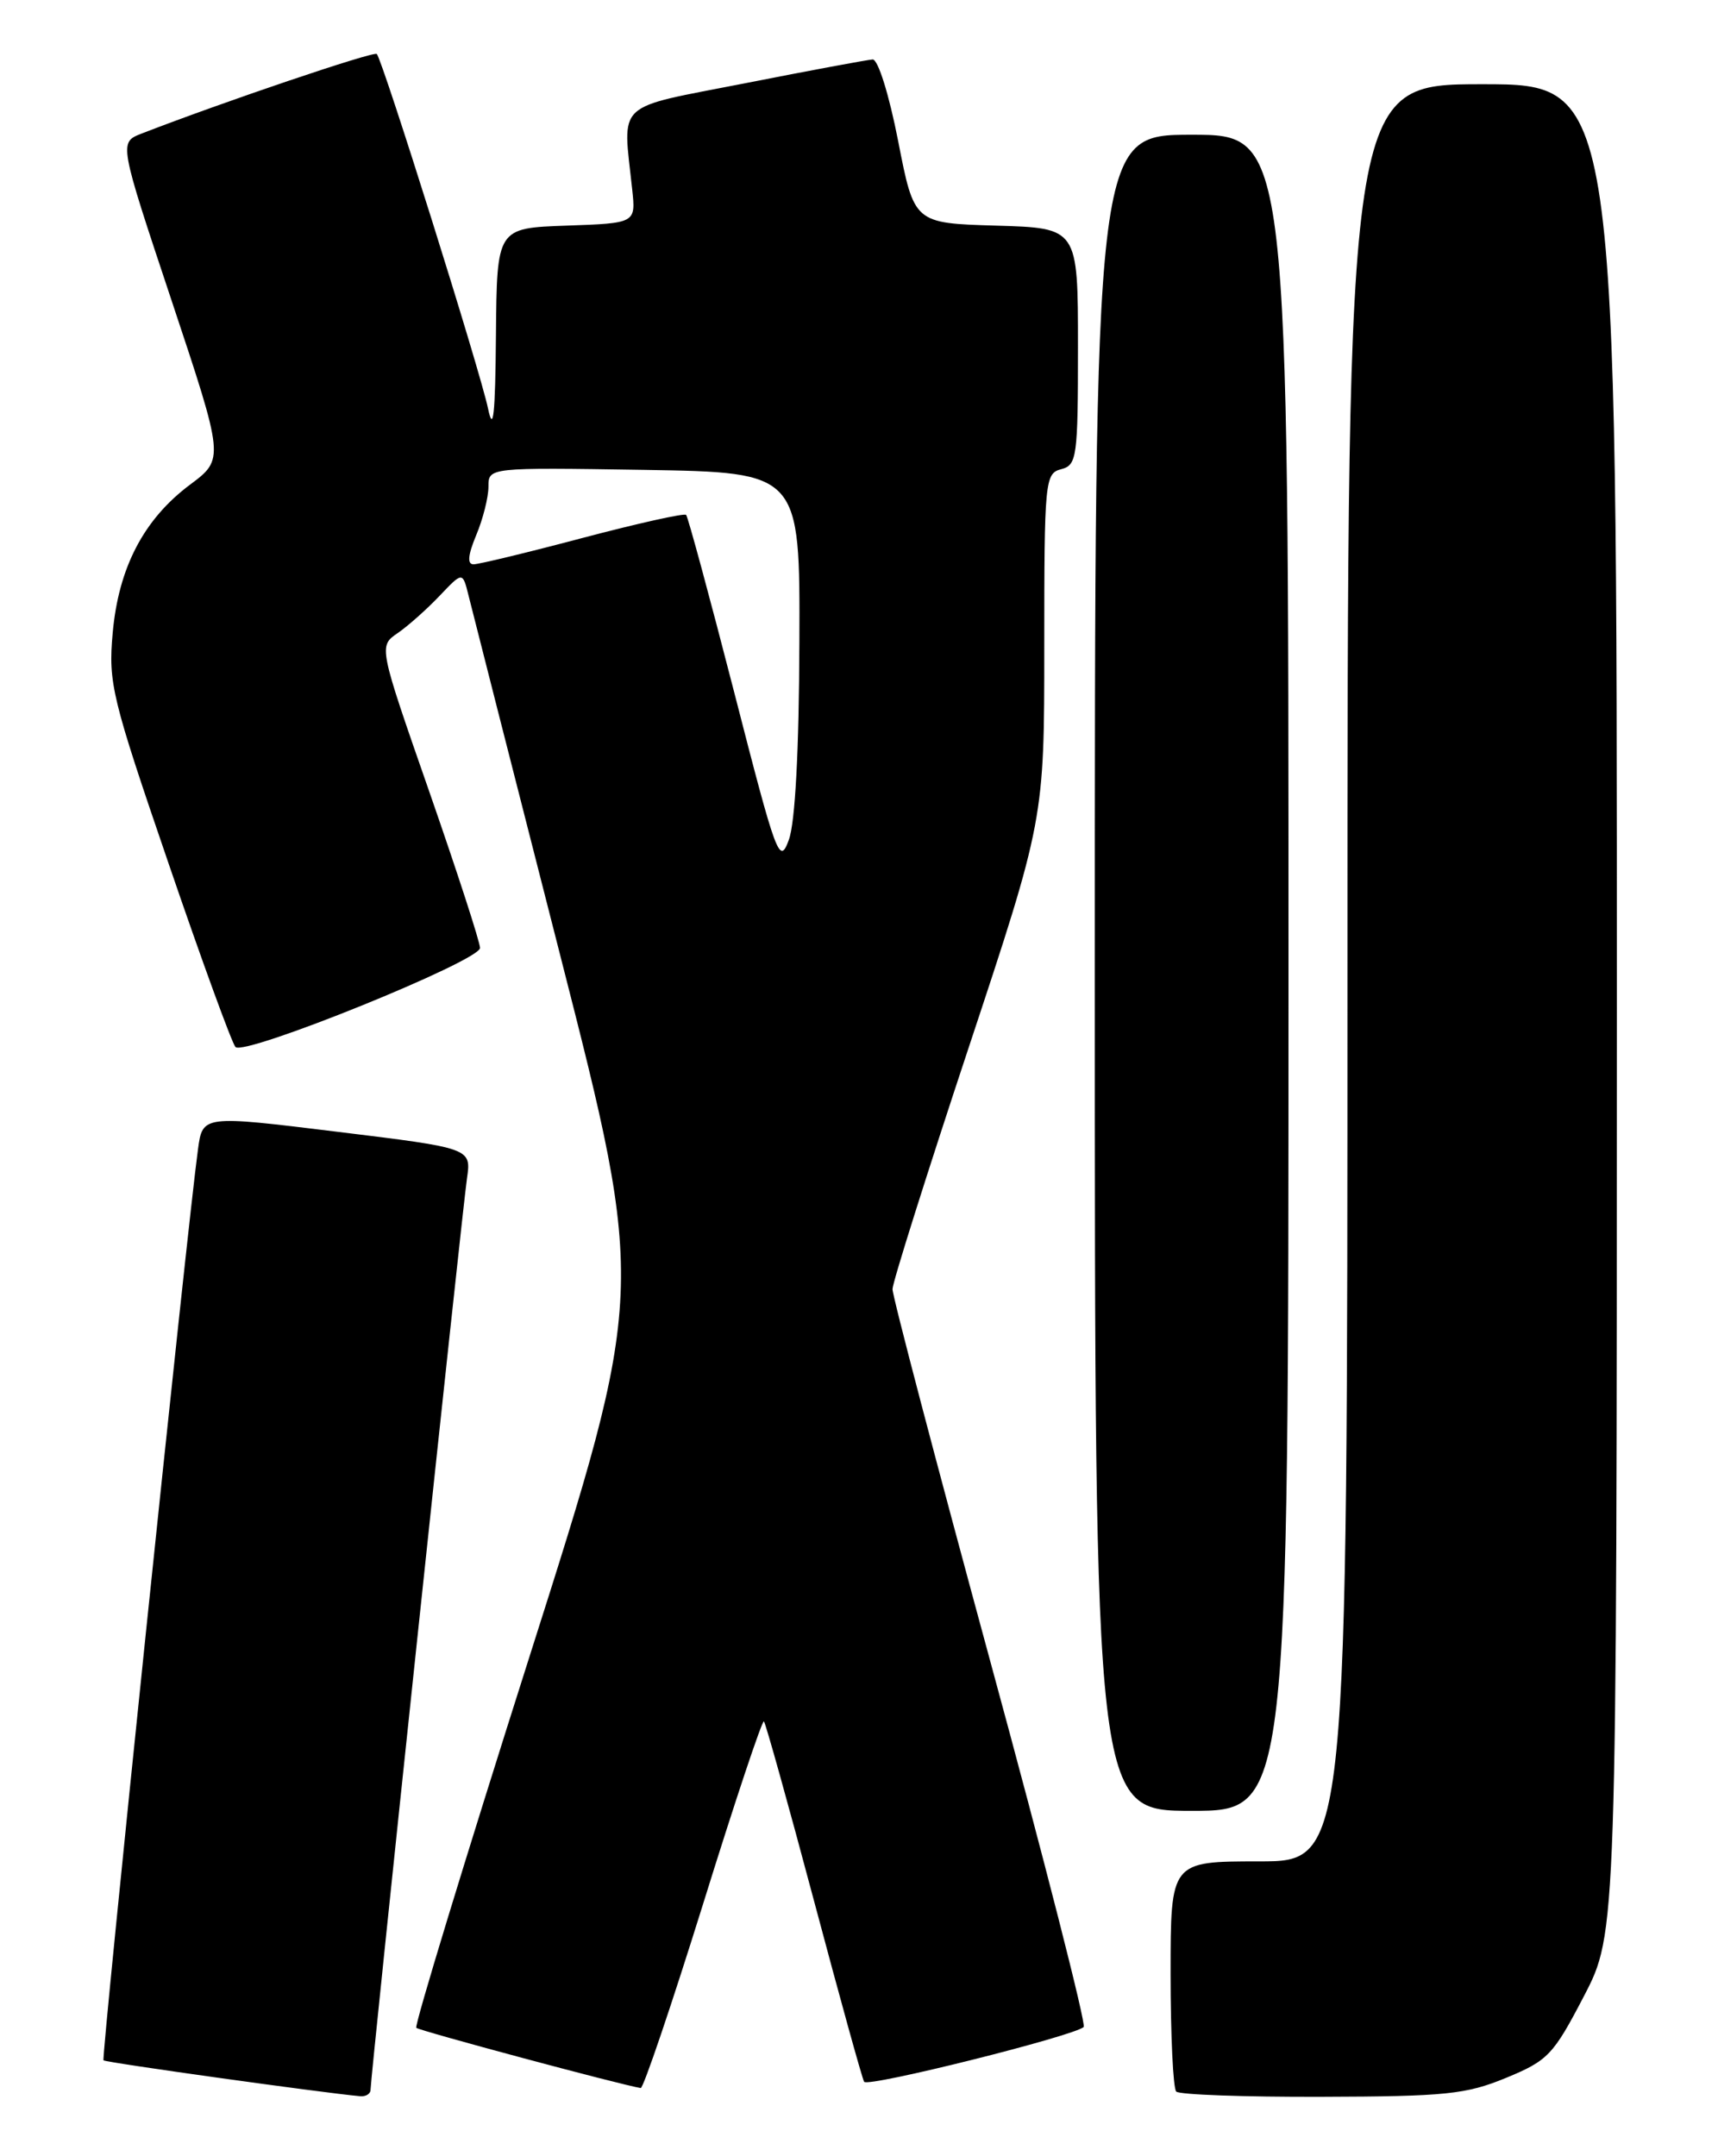 <?xml version="1.0" encoding="UTF-8" standalone="no"?>
<!DOCTYPE svg PUBLIC "-//W3C//DTD SVG 1.1//EN" "http://www.w3.org/Graphics/SVG/1.1/DTD/svg11.dtd" >
<svg xmlns="http://www.w3.org/2000/svg" xmlns:xlink="http://www.w3.org/1999/xlink" version="1.1" viewBox="0 0 204 256">
 <g >
 <path fill="currentColor"
d=" M 44.00 248.11 C 44.00 246.63 54.88 143.79 55.45 139.91 C 55.97 136.32 55.97 136.32 40.02 134.37 C 24.06 132.41 24.06 132.41 23.51 136.45 C 22.21 145.96 12.01 244.34 12.29 244.62 C 12.54 244.88 38.17 248.46 42.75 248.88 C 43.44 248.95 44.00 248.60 44.00 248.11 Z  M 178.84 246.70 C 183.81 244.65 184.44 243.99 188.08 237.00 C 191.98 229.50 191.98 229.50 191.99 119.75 C 192.00 10.00 192.00 10.00 176.00 10.00 C 160.00 10.00 160.00 10.00 160.00 115.50 C 160.00 221.00 160.00 221.00 149.50 221.00 C 139.00 221.00 139.00 221.00 139.00 234.33 C 139.00 241.67 139.30 247.97 139.67 248.33 C 140.03 248.70 147.80 248.98 156.92 248.95 C 171.66 248.91 174.09 248.66 178.84 246.70 Z  M 83.50 226.01 C 87.26 213.91 90.51 204.18 90.71 204.38 C 90.91 204.58 93.58 214.14 96.64 225.62 C 99.70 237.10 102.38 246.80 102.61 247.17 C 103.03 247.86 127.62 241.71 128.68 240.66 C 128.99 240.34 124.01 220.82 117.60 197.29 C 111.20 173.76 105.96 153.85 105.98 153.05 C 105.99 152.25 110.05 139.38 115.00 124.45 C 124.00 97.30 124.00 97.30 124.00 76.76 C 124.00 57.07 124.08 56.21 126.00 55.71 C 127.88 55.22 128.00 54.35 128.00 41.13 C 128.00 27.07 128.00 27.07 118.28 26.79 C 108.55 26.50 108.55 26.50 106.65 16.75 C 105.57 11.23 104.26 7.03 103.62 7.06 C 103.00 7.10 96.20 8.36 88.50 9.88 C 72.79 12.96 73.94 11.87 75.07 22.50 C 75.50 26.50 75.50 26.50 67.25 26.79 C 59.00 27.08 59.00 27.08 58.89 39.79 C 58.81 49.31 58.57 51.49 57.95 48.50 C 57.03 44.07 45.42 7.09 44.74 6.41 C 44.38 6.05 26.51 12.10 16.81 15.86 C 14.12 16.91 14.12 16.91 20.38 35.70 C 26.64 54.50 26.64 54.50 22.57 57.54 C 17.07 61.65 14.07 67.40 13.38 75.17 C 12.85 81.11 13.26 82.80 20.01 102.50 C 23.96 114.05 27.54 123.86 27.96 124.31 C 29.00 125.42 57.00 114.09 57.00 112.55 C 57.00 111.86 54.29 103.52 50.98 94.01 C 44.95 76.72 44.95 76.72 47.23 75.16 C 48.48 74.30 50.72 72.30 52.21 70.73 C 54.93 67.87 54.93 67.87 55.63 70.68 C 56.01 72.23 60.91 91.45 66.51 113.38 C 76.69 153.26 76.69 153.26 62.84 196.79 C 55.22 220.73 49.19 240.52 49.43 240.76 C 49.78 241.11 73.77 247.55 76.08 247.91 C 76.39 247.96 79.73 238.10 83.50 226.01 Z  M 153.00 115.50 C 153.00 16.00 153.00 16.00 141.50 16.00 C 130.00 16.00 130.00 16.00 130.00 115.50 C 130.00 215.00 130.00 215.00 141.50 215.00 C 153.00 215.00 153.00 215.00 153.00 115.50 Z  M 87.19 82.23 C 84.26 70.85 81.69 61.35 81.47 61.13 C 81.24 60.91 75.73 62.14 69.21 63.86 C 62.69 65.59 56.85 67.00 56.23 67.00 C 55.46 67.00 55.56 65.91 56.55 63.53 C 57.35 61.62 58.00 59.04 58.00 57.78 C 58.00 55.50 58.00 55.50 76.50 55.79 C 95.00 56.09 95.00 56.09 94.92 76.29 C 94.88 89.08 94.42 97.68 93.67 99.71 C 92.56 102.75 92.22 101.82 87.19 82.23 Z "/>
</g>
</svg>